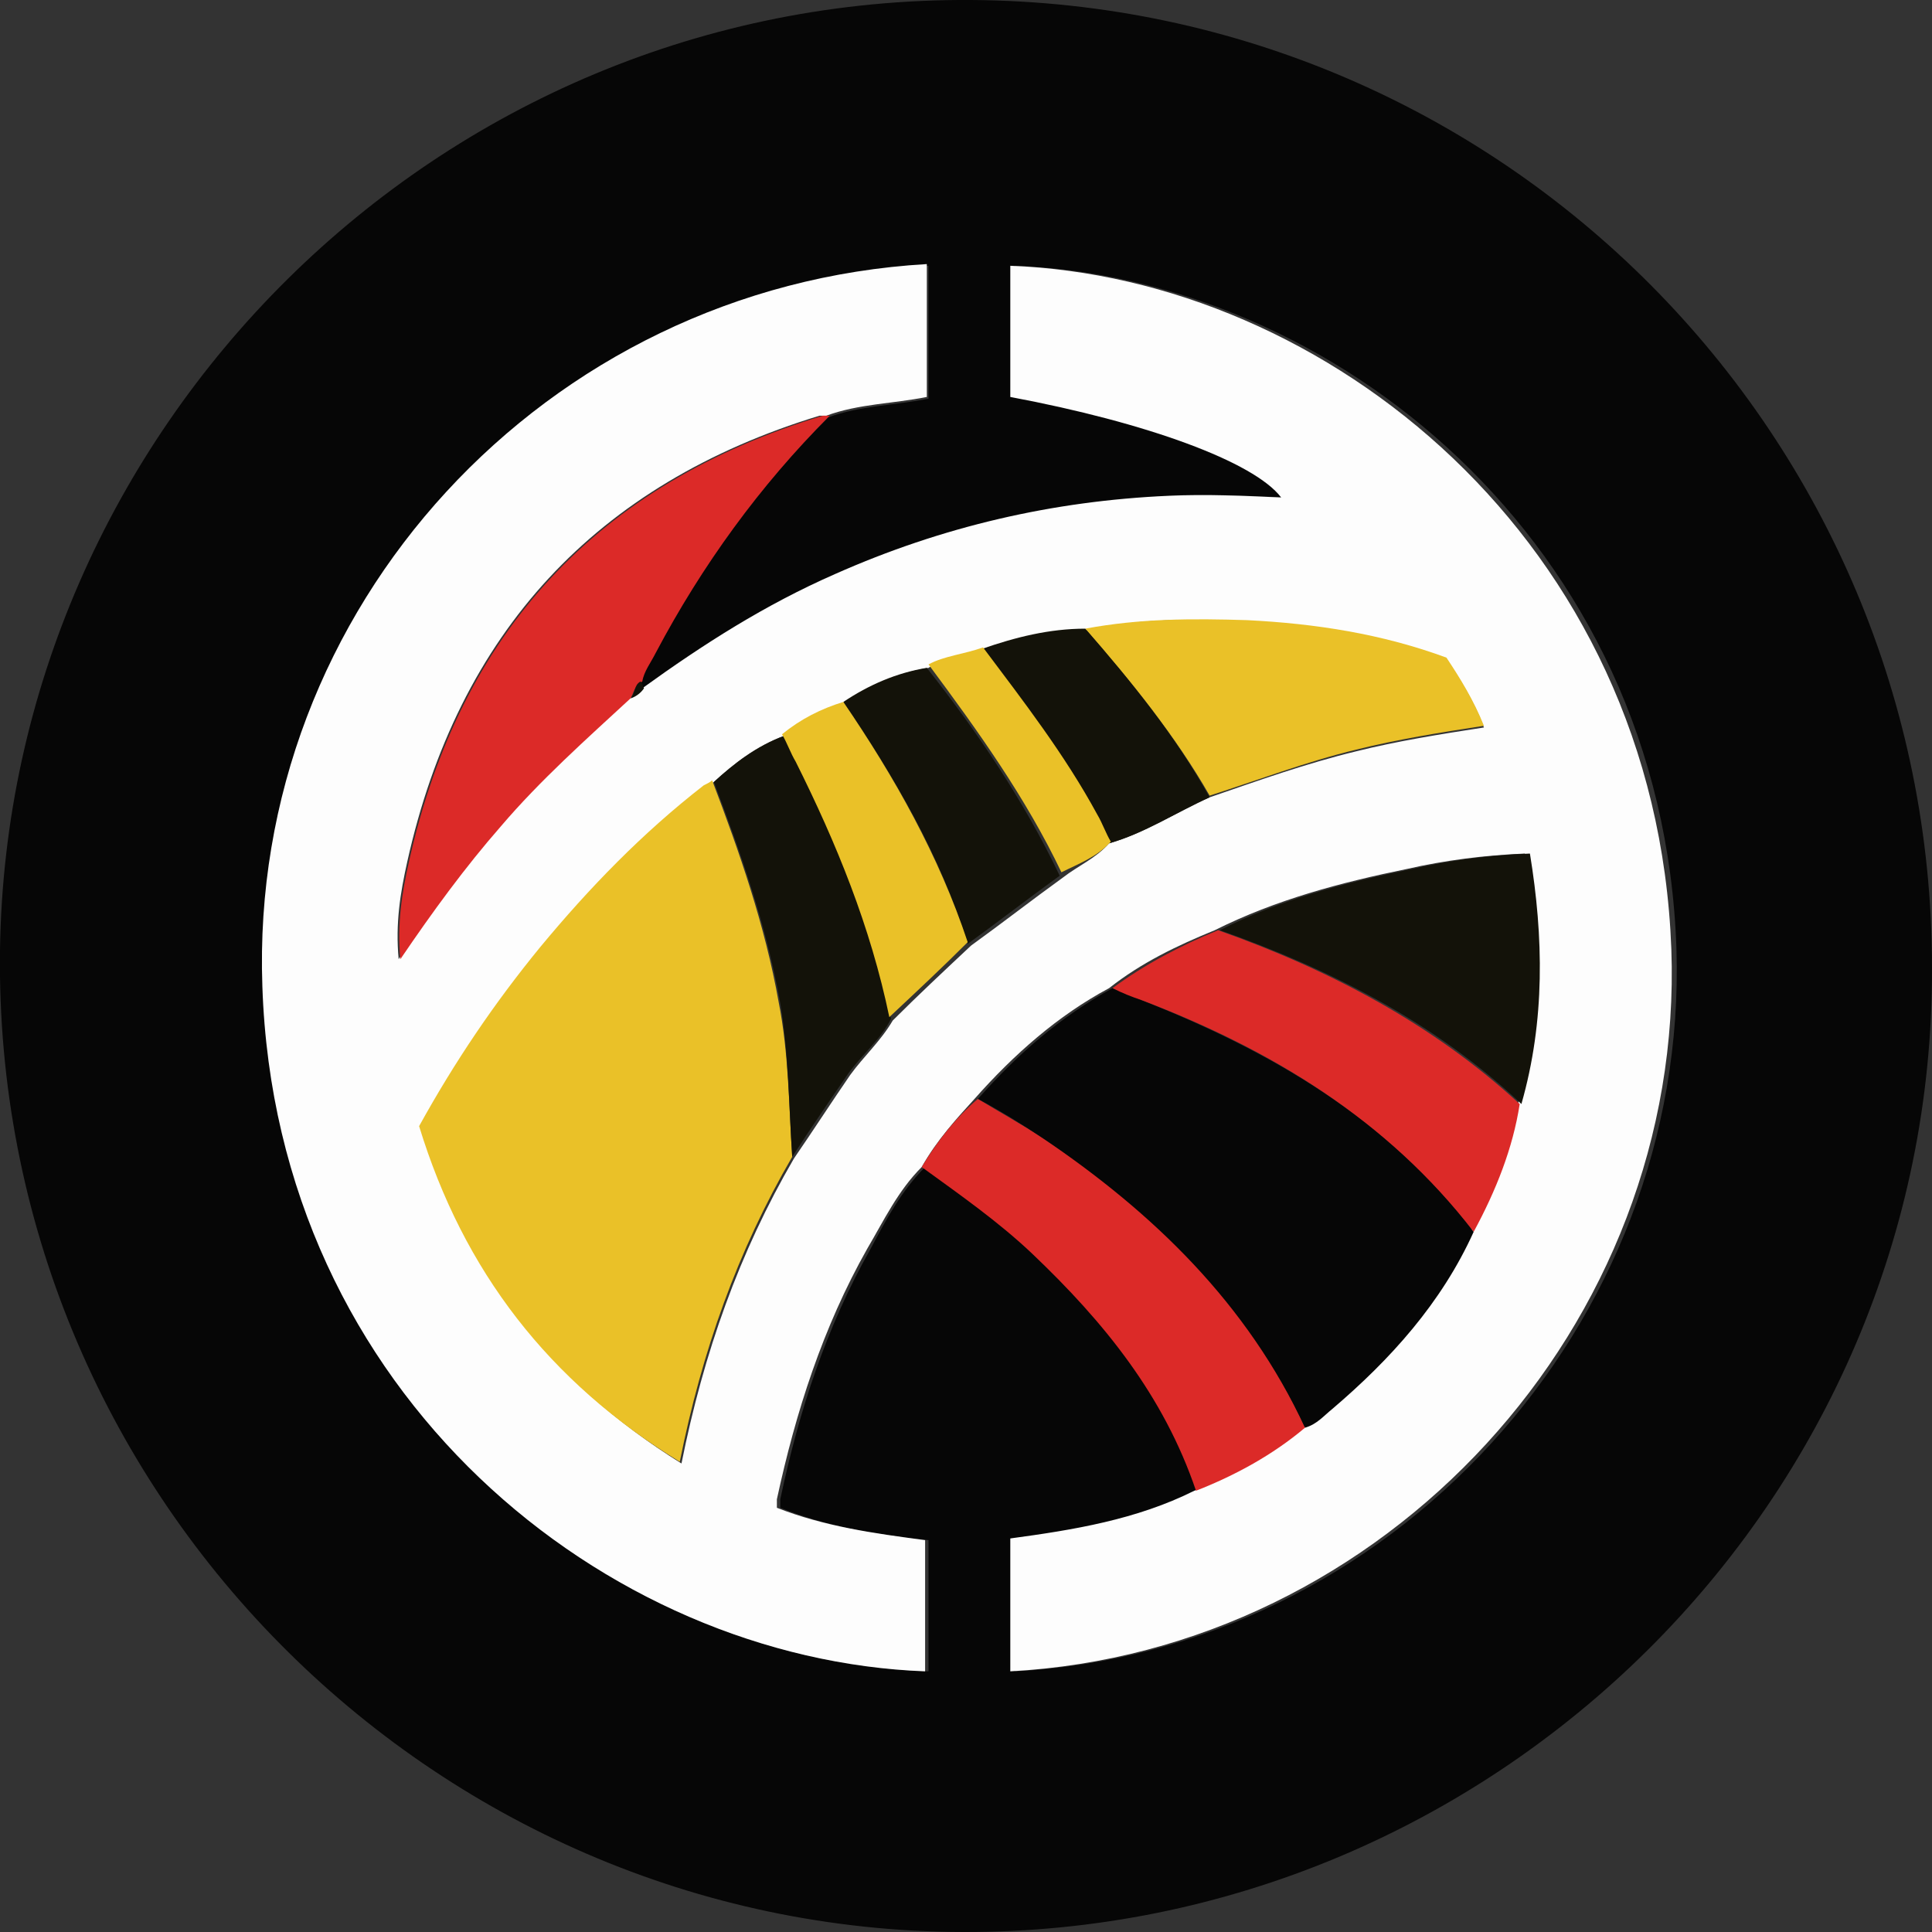 <svg enable-background="new 0 0 113.4 113.4" viewBox="0 0 113.4 113.4" xmlns="http://www.w3.org/2000/svg"><rect x="0" y="0" width="113.4" height="113.4" fill="#333333" stroke="none"/><path d="m113.4 56.8c.1 31.3-25.7 56.7-56.9 56.6s-56.9-25.9-56.5-57.6c.4-30.5 25.6-56 57-55.8 31.2.2 56.4 25.5 56.4 56.8zm-75.8-16.7c.1-.6.5-1.2.8-1.7 2.7-5.1 6.1-9.8 10.2-13.9 1.9-.7 3.9-.7 5.9-1.1 0-2.6 0-5.2 0-7.8-22.4 1.3-39.8 20.2-39 42.4.8 24 20.2 39.5 39 40.1 0-2.6 0-5.2 0-7.7-3-.3-6-.8-8.7-1.9 0-.2 0-.3 0-.5 1.1-5.2 2.7-10.1 5.3-14.7.9-1.7 1.8-3.4 3.2-4.8 2.2 1.6 4.5 3.3 6.5 5.1 4.2 3.9 7.8 8.3 9.6 13.9-3.4 1.7-7.1 2.4-10.8 2.8v7.8c22-1.2 39.5-20.3 38.8-42.4-.8-24-20.3-39.4-38.8-40.1v7.7c8 1.4 14.4 3.8 15.9 5.9-2.2-.1-4.4-.2-6.6-.1-7 .4-13.6 1.8-19.8 4.6-4 1.8-7.7 4.1-11.3 6.7-.1-.1-.2-.2-.2-.3z" fill="#060606"/><path d="m54.1 68.5c-1.4 1.4-2.2 3.1-3.2 4.8-2.6 4.6-4.2 9.6-5.3 14.7v.5c2.8 1.1 5.7 1.5 8.7 1.9v7.7c-18.7-.7-38.1-16.2-38.9-40.2-.8-22.2 16.6-41.1 39-42.4v7.8c-2 .4-4 .4-5.9 1.1-.1 0-.3 0-.4 0-13.1 4-21.2 12.7-24.2 26.2-.4 1.8-.7 3.6-.5 5.7 1.9-2.9 3.9-5.4 5.9-7.8 2.3-2.7 5-5.1 7.6-7.5.3-.1.6-.3.8-.6 3.6-2.6 7.2-4.9 11.3-6.7 6.3-2.8 12.8-4.3 19.6-4.6 2.2-.1 4.4 0 6.6.1-1.6-2.1-7.9-4.4-15.9-5.9 0-2.6 0-5.1 0-7.7 18.5.7 37.9 16.1 38.8 40.1.8 22.1-16.8 41.2-38.8 42.4 0-2.6 0-5.2 0-7.8 3.7-.5 7.4-1.1 10.8-2.8 2.3-.9 4.5-2.1 6.4-3.7.6-.2 1.1-.7 1.5-1.1 3.4-2.9 6.4-6.3 8.3-10.4 1.4-2.3 2.3-4.8 2.8-7.5 1.4-4.9 1.3-9.8.4-14.7-2.4.1-4.7.4-6.9.9-3.9.8-7.7 1.8-11.3 3.6-2.2.9-4.3 1.9-6.2 3.4-3 1.6-5.6 3.9-7.9 6.5-1 1.1-2.2 2.4-3.1 4zm11-19c2.1-.6 3.9-1.8 5.9-2.7 2.9-1 5.7-2 8.6-2.7 2.4-.6 4.9-1 7.5-1.4-.6-1.6-1.4-2.8-2.2-4-3.9-1.4-7.8-2-11.7-2.2-3.2-.2-6.4-.2-9.5.5-2.1 0-4.1.5-6 1.1-1.1.3-2.3.5-3.2 1.1-1.8.3-3.4 1-4.9 2-1.3.4-2.5 1.1-3.6 2-1.6.6-2.9 1.6-4.1 2.7-.2.1-.4.2-.5.3-3.6 2.7-6.8 5.9-9.6 9.5-2.7 3.3-5 6.8-7.1 10.5 2.6 8.4 7.6 14.9 15.3 19.7 1.3-6.5 3.4-12.4 6.6-17.9 1.1-1.6 2.2-3.3 3.3-4.9.8-1.1 1.8-2 2.5-3.2 1.5-1.5 3-2.9 4.6-4.4 1.8-1.3 3.6-2.7 5.4-4 .9-.7 1.9-1.1 2.7-2z" fill="#fdfdfd"/><path d="m37 41c-2.6 2.4-5.3 4.8-7.6 7.5-2.1 2.4-4 5-5.9 7.8-.2-2.1.1-3.9.5-5.7 3-13.5 11.1-22.2 24.3-26.2h.4c-4.1 4.1-7.5 8.8-10.2 13.9-.3.6-.7 1.1-.8 1.7-.5.3-.5.7-.7 1z" fill="#dc2a28"/><path d="m76.6 83.8c-1.9 1.6-4.1 2.8-6.4 3.7-1.9-5.6-5.4-9.9-9.6-13.9-2-1.9-4.3-3.5-6.5-5.1.9-1.5 2-2.9 3.3-4 1.3.8 2.6 1.5 3.8 2.3 6.6 4.3 12.1 9.7 15.4 17z" fill="#dc2a28"/><path d="m37 41c .3-.3.2-.8.6-1 .1.1.1.2.2.4-.2.3-.5.5-.8.6z" fill="#131209"/><path d="m46.5 67.9c-3.2 5.5-5.3 11.4-6.6 17.9-7.7-4.7-12.7-11.2-15.3-19.7 2.1-3.8 4.4-7.2 7.1-10.5 2.9-3.5 6-6.7 9.6-9.5.2-.1.4-.2.5-.3 1.6 4.2 3.1 8.5 3.9 13 .6 3 .6 6.1.8 9.1z" fill="#eac128"/><path d="m76.6 83.8c-3.4-7.3-8.9-12.6-15.4-17-1.2-.8-2.5-1.6-3.8-2.3 2.3-2.6 4.8-4.8 7.9-6.5.6.2 1.1.4 1.7.7 7.6 3 14.5 7 19.5 13.6-1.9 4.2-4.9 7.5-8.3 10.4-.5.4-.9.9-1.6 1.1z" fill="#060606"/><path d="m86.5 72.3c-5.1-6.6-11.9-10.7-19.5-13.6-.6-.2-1.1-.4-1.7-.7 1.9-1.4 4-2.5 6.2-3.4 6.5 2.3 12.6 5.5 17.7 10.2-.4 2.6-1.4 5.1-2.7 7.5z" fill="#dc2a28"/><path d="m63.7 36.9c3.2-.6 6.3-.6 9.5-.5 4 .2 7.9.8 11.7 2.2.8 1.2 1.6 2.5 2.2 4-2.6.4-5.1.8-7.5 1.4-2.9.7-5.8 1.8-8.6 2.7-2-3.5-4.6-6.7-7.3-9.8z" fill="#eac128"/><g fill="#131209"><path d="m89.3 64.8c-5.1-4.8-11.2-7.9-17.7-10.2 3.5-1.8 7.4-2.8 11.3-3.6 2.2-.5 4.4-.8 6.9-.9.8 4.9.9 9.8-.5 14.7z"/><path d="m46.5 67.9c-.2-3-.2-6-.7-9-.8-4.5-2.3-8.8-3.9-13 1.2-1.1 2.5-2.1 4.1-2.7.3.5.5 1.1.8 1.6 2.4 4.8 4.5 9.7 5.5 15-.6 1.2-1.7 2.1-2.5 3.2-1.1 1.6-2.2 3.2-3.3 4.9z"/><path d="m49.5 41.2c1.5-1 3.1-1.7 4.9-2 3 3.8 5.7 7.8 7.8 12.2-1.8 1.3-3.6 2.7-5.4 4-1.6-5.2-4.3-9.8-7.3-14.2z"/></g><path d="m49.5 41.2c3 4.4 5.6 9 7.3 14.1-1.5 1.5-3 2.9-4.6 4.4-1.1-5.3-3.1-10.2-5.5-15-.3-.5-.5-1.1-.8-1.6 1.1-.9 2.3-1.5 3.6-1.9z" fill="#eac128"/><path d="m63.7 36.9c2.7 3.1 5.3 6.3 7.3 9.9-2 .9-3.8 2.1-5.9 2.7-.3-.5-.5-1.1-.8-1.6-1.9-3.5-4.3-6.7-6.7-9.8 2-.7 4-1.2 6.1-1.2z" fill="#131209"/><path d="m57.7 38c2.4 3.2 4.8 6.3 6.7 9.8.3.5.5 1.1.8 1.6-.8.9-1.9 1.3-2.9 1.8-2.1-4.4-4.9-8.3-7.8-12.2.9-.5 2.1-.6 3.2-1z" fill="#eac128"/></svg>